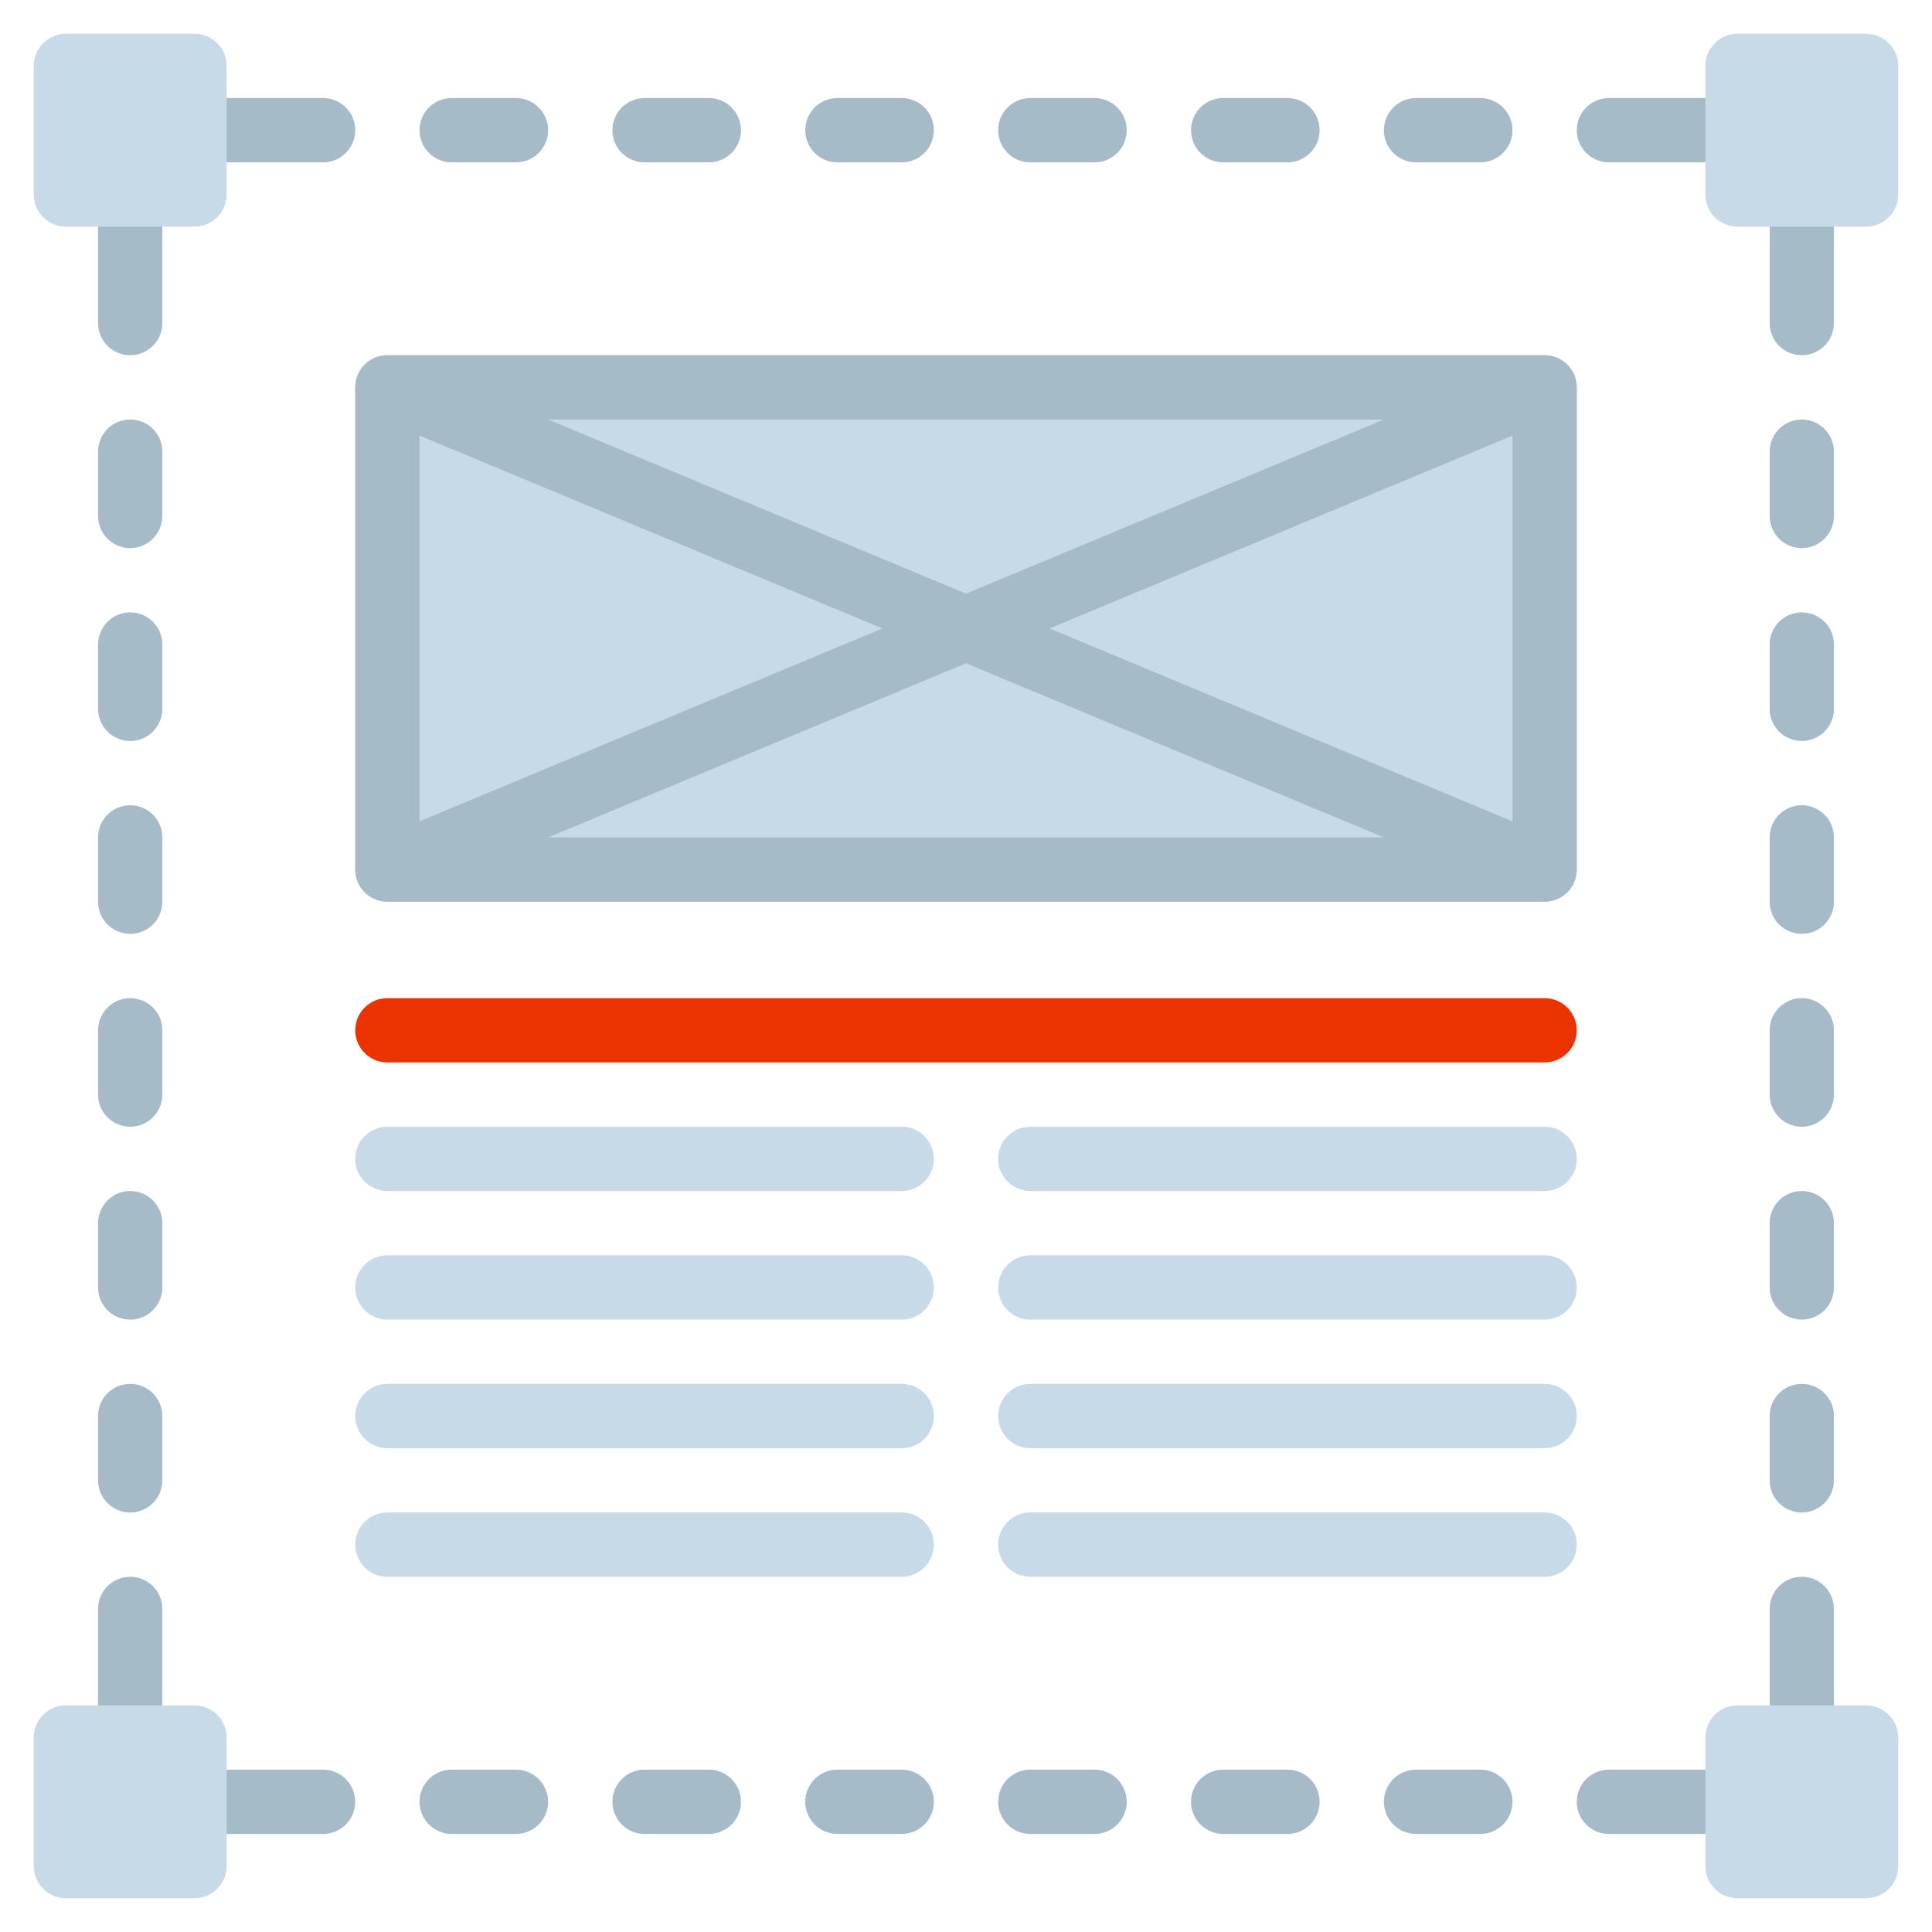 <?xml version="1.0" encoding="utf-8"?>
<!-- Generator: Adobe Illustrator 15.0.0, SVG Export Plug-In . SVG Version: 6.00 Build 0)  -->
<!DOCTYPE svg PUBLIC "-//W3C//DTD SVG 1.1//EN" "http://www.w3.org/Graphics/SVG/1.1/DTD/svg11.dtd">
<svg version="1.1" id="Layer_1" xmlns="http://www.w3.org/2000/svg" xmlns:xlink="http://www.w3.org/1999/xlink" x="0px" y="0px"
	 width="720px" height="720px" viewBox="12.817 -85.97 720 720" enable-background="new 12.817 -85.97 720 720"
	 xml:space="preserve">
<g>
	<g>
		<path fill="#A6BBC8" d="M61.339,262.05c-6.616,0-11.98-5.358-11.98-11.98v-23.958c0-6.622,5.365-11.981,11.98-11.981
			s11.981,5.358,11.981,11.981v23.959C73.318,256.691,67.955,262.05,61.339,262.05z"/>
		<path fill="#A6BBC8" d="M61.339,190.171c-6.616,0-11.98-5.358-11.98-11.98v-23.96c0-6.621,5.365-11.98,11.98-11.98
			s11.981,5.358,11.981,11.98v23.96C73.318,184.813,67.955,190.171,61.339,190.171z"/>
		<path fill="#A6BBC8" d="M61.339,333.931c-6.616,0-11.98-5.358-11.98-11.981v-23.958c0-6.622,5.365-11.981,11.98-11.981
			s11.981,5.358,11.981,11.981v23.958C73.318,328.572,67.955,333.931,61.339,333.931z"/>
		<path fill="#A6BBC8" d="M61.339,118.291c-6.616,0-11.98-5.358-11.98-11.981V82.351c0-6.621,5.365-11.98,11.98-11.98
			s11.981,5.358,11.981,11.98v23.959C73.318,112.933,67.955,118.291,61.339,118.291z"/>
		<path fill="#A6BBC8" d="M61.339,46.412c-6.616,0-11.98-5.358-11.98-11.98v-47.92c0-6.621,5.365-11.98,11.98-11.98
			S73.32-20.11,73.32-13.488v47.92C73.318,41.054,67.955,46.412,61.339,46.412z"/>
		<path fill="#A6BBC8" d="M61.339,573.529c-6.616,0-11.98-5.358-11.98-11.98V513.63c0-6.621,5.365-11.981,11.98-11.981
			s11.981,5.358,11.981,11.981v47.919C73.318,568.171,67.955,573.529,61.339,573.529z"/>
		<path fill="#A6BBC8" d="M61.339,405.809c-6.616,0-11.98-5.357-11.98-11.979v-23.96c0-6.622,5.365-11.981,11.98-11.981
			s11.981,5.358,11.981,11.981v23.96C73.318,400.451,67.955,405.809,61.339,405.809z"/>
		<path fill="#A6BBC8" d="M61.339,477.688c-6.616,0-11.98-5.357-11.98-11.98v-23.96c0-6.621,5.365-11.979,11.98-11.979
			s11.981,5.357,11.981,11.979v23.96C73.318,472.331,67.955,477.688,61.339,477.688z"/>
		<path fill="#A6BBC8" d="M684.296,262.05c-6.617,0-11.981-5.358-11.981-11.98v-23.958c0-6.622,5.364-11.981,11.981-11.981
			c6.615,0,11.979,5.358,11.979,11.981v23.959C696.275,256.691,690.911,262.05,684.296,262.05z"/>
		<path fill="#A6BBC8" d="M684.296,190.171c-6.617,0-11.981-5.358-11.981-11.98v-23.96c0-6.621,5.364-11.98,11.981-11.98
			c6.615,0,11.979,5.358,11.979,11.98v23.96C696.275,184.813,690.911,190.171,684.296,190.171z"/>
		<path fill="#A6BBC8" d="M684.296,333.931c-6.617,0-11.981-5.358-11.981-11.981v-23.958c0-6.622,5.364-11.981,11.981-11.981
			c6.615,0,11.979,5.358,11.979,11.981v23.958C696.275,328.572,690.911,333.931,684.296,333.931z"/>
		<path fill="#A6BBC8" d="M684.296,118.291c-6.617,0-11.981-5.358-11.981-11.981V82.351c0-6.621,5.364-11.98,11.981-11.98
			c6.615,0,11.979,5.358,11.979,11.98v23.959C696.275,112.933,690.911,118.291,684.296,118.291z"/>
		<path fill="#A6BBC8" d="M684.296,46.412c-6.617,0-11.981-5.358-11.981-11.98v-47.92c0-6.621,5.364-11.98,11.981-11.98
			c6.615,0,11.979,5.358,11.979,11.98v47.92C696.275,41.054,690.911,46.412,684.296,46.412z"/>
		<path fill="#A6BBC8" d="M684.296,573.529c-6.617,0-11.981-5.358-11.981-11.98V513.63c0-6.621,5.364-11.981,11.981-11.981
			c6.615,0,11.979,5.358,11.979,11.981v47.919C696.275,568.171,690.911,573.529,684.296,573.529z"/>
		<path fill="#A6BBC8" d="M684.296,405.809c-6.617,0-11.981-5.357-11.981-11.979v-23.96c0-6.622,5.364-11.981,11.981-11.981
			c6.615,0,11.979,5.358,11.979,11.981v23.96C696.275,400.451,690.911,405.809,684.296,405.809z"/>
		<path fill="#A6BBC8" d="M684.296,477.688c-6.617,0-11.981-5.357-11.981-11.98v-23.96c0-6.621,5.364-11.979,11.981-11.979
			c6.615,0,11.979,5.357,11.979,11.979v23.96C696.275,472.331,690.911,477.688,684.296,477.688z"/>
		<path fill="#A6BBC8" d="M348.858,597.488h-23.959c-6.616,0-11.981-5.357-11.981-11.979c0-6.623,5.365-11.981,11.981-11.981h23.959
			c6.616,0,11.98,5.358,11.98,11.981C360.838,592.131,355.474,597.488,348.858,597.488z"/>
		<path fill="#A6BBC8" d="M276.978,597.488h-23.96c-6.616,0-11.98-5.357-11.98-11.979c0-6.623,5.365-11.981,11.98-11.981h23.96
			c6.616,0,11.98,5.358,11.98,11.981C288.958,592.131,283.594,597.488,276.978,597.488z"/>
		<path fill="#A6BBC8" d="M420.736,597.488h-23.959c-6.616,0-11.981-5.357-11.981-11.979c0-6.623,5.365-11.981,11.981-11.981h23.959
			c6.615,0,11.981,5.358,11.981,11.981C432.718,592.131,427.352,597.488,420.736,597.488z"/>
		<path fill="#A6BBC8" d="M205.099,597.488h-23.96c-6.615,0-11.98-5.357-11.98-11.979c0-6.623,5.365-11.981,11.98-11.981h23.96
			c6.615,0,11.98,5.358,11.98,11.981C217.079,592.131,211.714,597.488,205.099,597.488z"/>
		<path fill="#A6BBC8" d="M133.219,597.488H85.299c-6.616,0-11.981-5.357-11.981-11.979c0-6.623,5.365-11.981,11.981-11.981h47.919
			c6.616,0,11.98,5.358,11.98,11.981C145.199,592.131,139.834,597.488,133.219,597.488z"/>
		<path fill="#A6BBC8" d="M660.336,597.488h-47.919c-6.616,0-11.981-5.357-11.981-11.979c0-6.623,5.365-11.981,11.981-11.981h47.919
			c6.615,0,11.98,5.358,11.98,11.981C672.316,592.131,666.951,597.488,660.336,597.488z"/>
		<path fill="#A6BBC8" d="M492.617,597.488h-23.96c-6.615,0-11.979-5.357-11.979-11.979c0-6.623,5.364-11.981,11.979-11.981h23.96
			c6.615,0,11.979,5.358,11.979,11.981C504.597,592.131,499.232,597.488,492.617,597.488z"/>
		<path fill="#A6BBC8" d="M564.495,597.488h-23.959c-6.616,0-11.98-5.357-11.98-11.979c0-6.623,5.364-11.981,11.98-11.981h23.959
			c6.617,0,11.98,5.358,11.98,11.981C576.476,592.131,571.112,597.488,564.495,597.488z"/>
		<path fill="#A6BBC8" d="M348.858-25.469h-23.959c-6.616,0-11.981-5.357-11.981-11.98c0-6.622,5.365-11.98,11.981-11.98h23.959
			c6.616,0,11.98,5.358,11.98,11.98C360.838-30.826,355.474-25.469,348.858-25.469z"/>
		<path fill="#A6BBC8" d="M276.978-25.469h-23.96c-6.616,0-11.98-5.357-11.98-11.98c0-6.622,5.365-11.98,11.98-11.98h23.96
			c6.616,0,11.98,5.358,11.98,11.98C288.958-30.826,283.594-25.469,276.978-25.469z"/>
		<path fill="#A6BBC8" d="M420.736-25.469h-23.959c-6.616,0-11.981-5.357-11.981-11.98c0-6.622,5.365-11.98,11.981-11.98h23.959
			c6.615,0,11.981,5.358,11.981,11.98C432.718-30.826,427.352-25.469,420.736-25.469z"/>
		<path fill="#A6BBC8" d="M205.099-25.469h-23.96c-6.615,0-11.98-5.357-11.98-11.98c0-6.622,5.365-11.98,11.98-11.98h23.96
			c6.615,0,11.98,5.358,11.98,11.98C217.079-30.826,211.714-25.469,205.099-25.469z"/>
		<path fill="#A6BBC8" d="M133.219-25.469H85.299c-6.616,0-11.981-5.357-11.981-11.98c0-6.622,5.365-11.98,11.981-11.98h47.919
			c6.616,0,11.98,5.358,11.98,11.98C145.199-30.826,139.834-25.469,133.219-25.469z"/>
		<path fill="#A6BBC8" d="M660.336-25.469h-47.919c-6.616,0-11.981-5.357-11.981-11.98c0-6.622,5.365-11.98,11.981-11.98h47.919
			c6.615,0,11.98,5.358,11.98,11.98C672.316-30.826,666.951-25.469,660.336-25.469z"/>
		<path fill="#A6BBC8" d="M492.617-25.469h-23.96c-6.615,0-11.979-5.357-11.979-11.98c0-6.622,5.364-11.98,11.979-11.98h23.96
			c6.615,0,11.979,5.358,11.979,11.98C504.597-30.826,499.232-25.469,492.617-25.469z"/>
		<path fill="#A6BBC8" d="M564.495-25.469h-23.959c-6.616,0-11.98-5.357-11.98-11.98c0-6.622,5.364-11.98,11.98-11.98h23.959
			c6.617,0,11.98,5.358,11.98,11.98C576.476-30.826,571.112-25.469,564.495-25.469z"/>
	</g>
	<g>
		<path fill="#C6DAE7" d="M25.399-13.488v-47.919c0-6.616,5.364-11.98,11.98-11.98h47.919c6.616,0,11.98,5.364,11.98,11.98v47.919
			c0,6.616-5.365,11.981-11.98,11.981H37.38C30.764-1.507,25.399-6.872,25.399-13.488z"/>
		<path fill="#C6DAE7" d="M648.355-13.488v-47.919c0-6.616,5.364-11.98,11.98-11.98h47.919c6.616,0,11.98,5.364,11.98,11.98v47.919
			c0,6.616-5.364,11.981-11.98,11.981h-47.919C653.72-1.507,648.355-6.872,648.355-13.488z"/>
		<path fill="#C6DAE7" d="M25.399,609.468v-47.919c0-6.616,5.364-11.98,11.98-11.98h47.919c6.616,0,11.98,5.364,11.98,11.98v47.919
			c0,6.616-5.365,11.98-11.98,11.98H37.38C30.764,621.448,25.399,616.084,25.399,609.468z"/>
		<path fill="#C6DAE7" d="M648.355,609.468v-47.919c0-6.616,5.364-11.98,11.98-11.98h47.919c6.616,0,11.98,5.364,11.98,11.98v47.919
			c0,6.616-5.364,11.98-11.98,11.98h-47.919C653.72,621.448,648.355,616.084,648.355,609.468z"/>
	</g>
	<path fill="#C6DAE7" d="M588.456,250.071H157.178c-6.616,0-11.98-5.365-11.98-11.98v-179.7c0-6.616,5.365-11.98,11.98-11.98
		h431.277c6.617,0,11.98,5.365,11.98,11.98v179.7C600.436,244.706,595.073,250.071,588.456,250.071z"/>
	<path fill="#EB3300" d="M588.456,309.971H157.178c-6.616,0-11.98-5.365-11.98-11.98l0,0c0-6.617,5.365-11.981,11.98-11.981h431.277
		c6.617,0,11.98,5.365,11.98,11.981l0,0C600.436,304.606,595.073,309.971,588.456,309.971z"/>
	<g>
		<path fill="#C6DAE7" d="M348.858,357.891h-191.68c-6.616,0-11.98-5.366-11.98-11.981l0,0c0-6.616,5.365-11.979,11.98-11.979
			h191.679c6.616,0,11.98,5.363,11.98,11.979l0,0C360.837,352.525,355.474,357.891,348.858,357.891z"/>
		<path fill="#C6DAE7" d="M588.456,357.891H396.777c-6.616,0-11.981-5.366-11.981-11.981l0,0c0-6.616,5.365-11.979,11.981-11.979
			h191.678c6.617,0,11.98,5.363,11.98,11.979l0,0C600.436,352.525,595.073,357.891,588.456,357.891z"/>
		<path fill="#C6DAE7" d="M348.858,405.809h-191.68c-6.616,0-11.98-5.364-11.98-11.979l0,0c0-6.616,5.365-11.981,11.98-11.981
			h191.679c6.616,0,11.98,5.365,11.98,11.981l0,0C360.837,400.445,355.474,405.809,348.858,405.809z"/>
		<path fill="#C6DAE7" d="M588.456,405.809H396.777c-6.616,0-11.981-5.364-11.981-11.979l0,0c0-6.616,5.365-11.981,11.981-11.981
			h191.678c6.617,0,11.98,5.365,11.98,11.981l0,0C600.436,400.445,595.073,405.809,588.456,405.809z"/>
		<path fill="#C6DAE7" d="M348.858,453.729h-191.68c-6.616,0-11.98-5.364-11.98-11.981l0,0c0-6.615,5.365-11.979,11.98-11.979
			h191.679c6.616,0,11.98,5.364,11.98,11.979l0,0C360.837,448.365,355.474,453.729,348.858,453.729z"/>
		<path fill="#C6DAE7" d="M588.456,453.729H396.777c-6.616,0-11.981-5.364-11.981-11.981l0,0c0-6.615,5.365-11.979,11.981-11.979
			h191.678c6.617,0,11.98,5.364,11.98,11.979l0,0C600.436,448.365,595.073,453.729,588.456,453.729z"/>
		<path fill="#C6DAE7" d="M348.858,501.648h-191.68c-6.616,0-11.98-5.363-11.98-11.98l0,0c0-6.615,5.365-11.98,11.98-11.98h191.679
			c6.616,0,11.98,5.365,11.98,11.98l0,0C360.837,496.286,355.474,501.648,348.858,501.648z"/>
		<path fill="#C6DAE7" d="M588.456,501.648H396.777c-6.616,0-11.981-5.363-11.981-11.98l0,0c0-6.615,5.365-11.98,11.981-11.98
			h191.678c6.617,0,11.98,5.365,11.98,11.98l0,0C600.436,496.286,595.073,501.648,588.456,501.648z"/>
	</g>
	<path fill="#A6BBC8" d="M588.456,46.412H157.178c-6.616,0-11.98,5.365-11.98,11.98v179.699c0,6.616,5.365,11.98,11.98,11.98
		h431.277c6.617,0,11.98-5.364,11.98-11.98V58.391C600.436,51.775,595.073,46.412,588.456,46.412z M169.158,76.36l172.517,71.881
		l-172.517,71.882V76.36z M217.074,70.371h311.487l-155.743,64.893L217.074,70.371z M372.817,161.219l155.743,64.893H217.074
		L372.817,161.219z M403.96,148.241l172.516-71.881v143.763L403.96,148.241z"/>
</g>
</svg>
